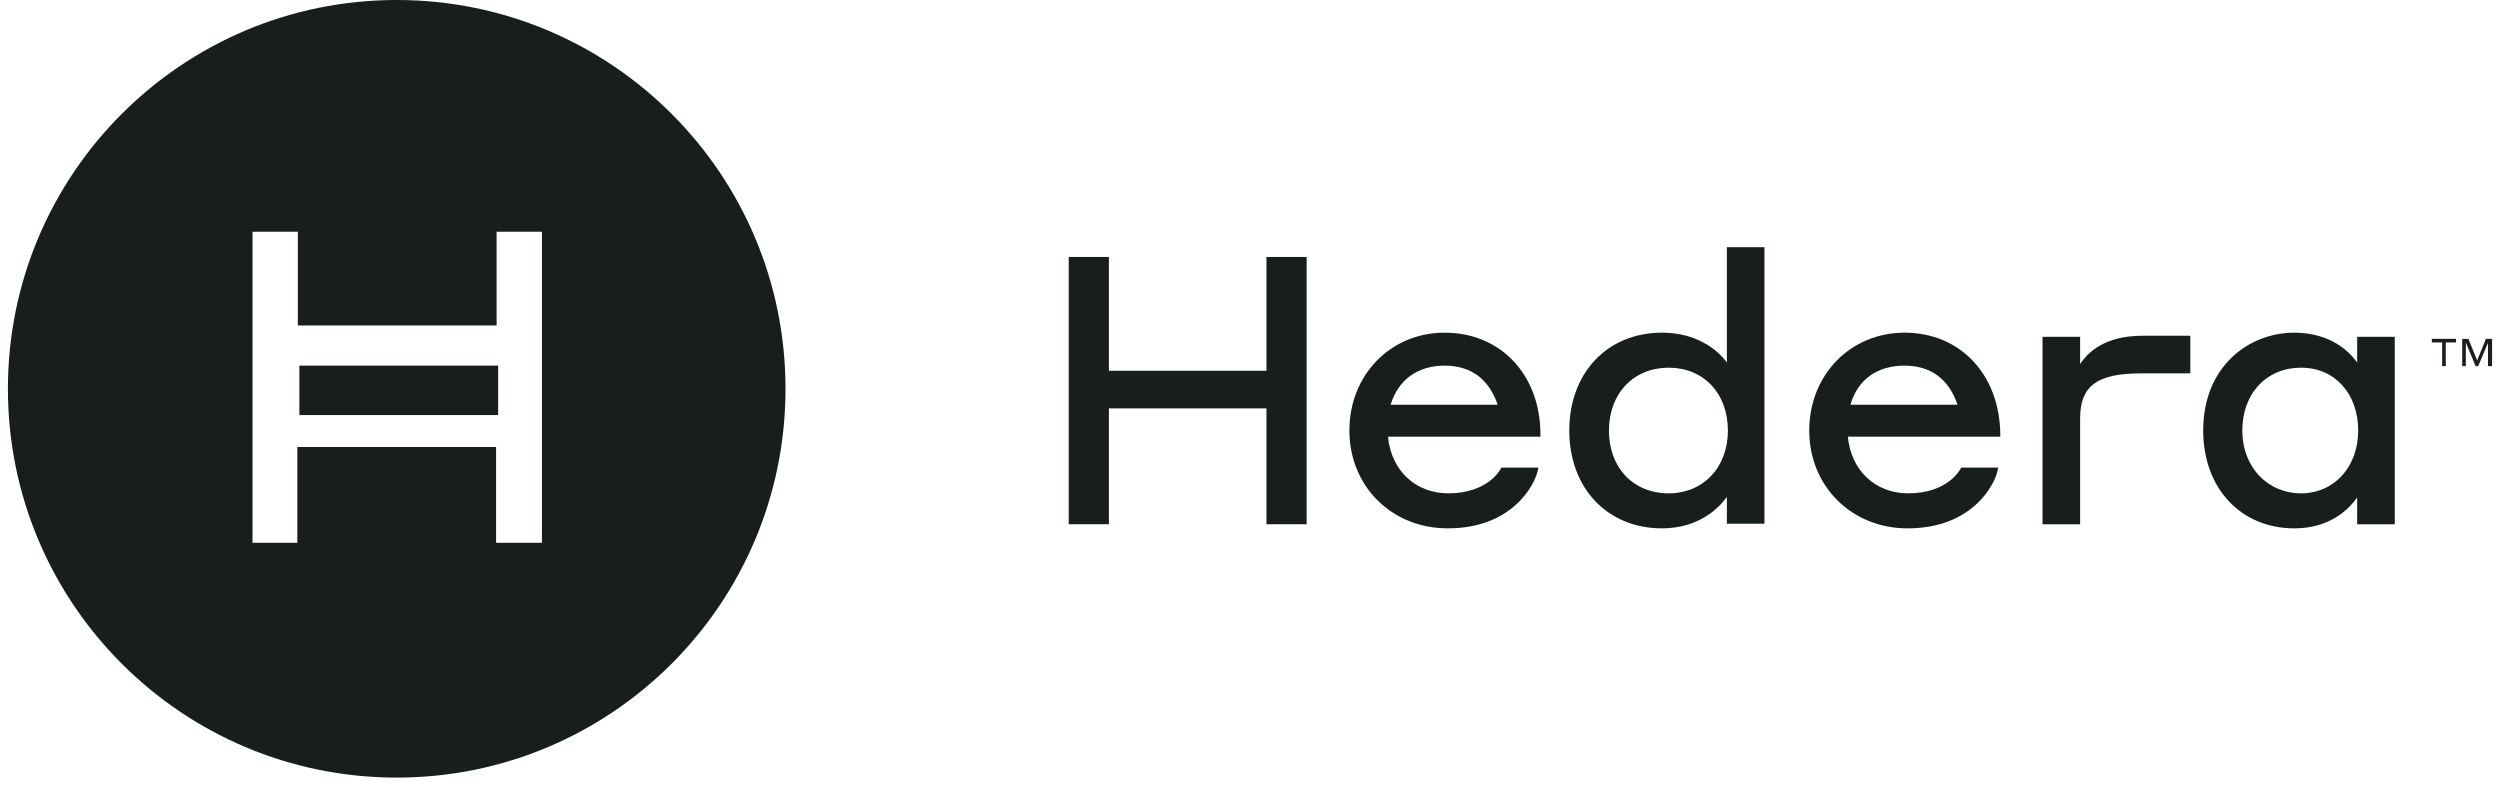 <svg width="158" height="50" viewBox="0 0 158 50" fill="none" xmlns="http://www.w3.org/2000/svg">
<path d="M31.483 23.107H18.921V26.232H31.483V23.107Z" fill="#181D1E"/>
<path d="M25.072 0C11.5 0 0.5 11 0.5 24.572C0.5 38.144 11.5 49.144 25.072 49.144C38.644 49.144 49.644 38.144 49.644 24.572C49.644 11 38.644 0 25.072 0ZM34.217 34.303H31.353V28.25H18.791V34.303H15.959V14.646H18.823V20.569H31.386V14.646H34.25V34.303H34.217Z" fill="#181D1E"/>
<path d="M80.041 23.433H70.082V16.24H67.544V33.132H70.082V25.809H80.041V33.132H82.58V16.24H80.041V23.433Z" fill="#181D1E"/>
<path d="M91.302 23.108C92.962 23.108 94.101 23.954 94.654 25.581H87.885C88.373 23.986 89.61 23.108 91.302 23.108ZM91.302 21.025C87.885 21.025 85.281 23.693 85.281 27.208C85.281 30.723 87.95 33.392 91.498 33.392C95.566 33.392 96.998 30.658 97.193 29.714L97.225 29.552H94.882L94.85 29.617C94.817 29.682 94.036 31.179 91.53 31.179C89.447 31.179 87.917 29.714 87.722 27.599H97.356V27.469C97.356 23.693 94.85 21.025 91.302 21.025Z" fill="#181D1E"/>
<path d="M105.46 31.179C103.214 31.179 101.685 29.551 101.685 27.208C101.685 24.865 103.247 23.238 105.46 23.238C107.673 23.238 109.203 24.865 109.203 27.208C109.203 29.551 107.641 31.179 105.46 31.179ZM109.138 22.912C108.552 22.099 107.217 21.024 105.037 21.024C101.587 21.024 99.179 23.563 99.179 27.208C99.179 30.853 101.587 33.392 105.037 33.392C107.38 33.392 108.649 32.09 109.138 31.407V33.099H111.513V15.622H109.138V22.912Z" fill="#181D1E"/>
<path d="M120.365 23.108C122.025 23.108 123.164 23.954 123.717 25.581H116.948C117.404 23.986 118.64 23.108 120.365 23.108ZM120.365 21.025C116.948 21.025 114.344 23.693 114.344 27.208C114.344 30.723 117.013 33.392 120.56 33.392C124.629 33.392 126.061 30.658 126.256 29.714L126.288 29.552H123.945L123.913 29.617C123.88 29.682 123.099 31.179 120.593 31.179C118.51 31.179 116.98 29.714 116.785 27.599H126.419V27.469C126.386 23.693 123.913 21.025 120.365 21.025Z" fill="#181D1E"/>
<path d="M131.464 23.01V21.285H129.088V33.132H131.464V26.46C131.464 24.377 132.538 23.596 135.337 23.596H138.428V21.22H135.402C133.026 21.22 131.952 22.261 131.464 23.01Z" fill="#181D1E"/>
<path d="M149.038 27.208C149.038 29.519 147.508 31.179 145.425 31.179C143.342 31.179 141.715 29.552 141.715 27.208C141.715 24.865 143.245 23.238 145.425 23.238C147.606 23.238 149.038 24.93 149.038 27.208ZM148.973 22.912C148.517 22.261 147.313 21.025 145.002 21.025C142.138 21.025 139.242 23.14 139.242 27.208C139.242 30.853 141.618 33.392 145.002 33.392C147.215 33.392 148.42 32.22 148.973 31.439V33.132H151.349V21.285H148.973V22.912Z" fill="#181D1E"/>
<path d="M153.692 21.643H154.343V23.14H154.571V21.643H155.222V21.415H153.692V21.643Z" fill="#181D1E"/>
<path d="M157.109 21.415L156.556 22.782L156.003 21.415H155.612V23.14H155.84V21.643L156.458 23.14H156.621L157.24 21.675V23.14H157.5V21.415H157.109Z" fill="#181D1E"/>
</svg>
